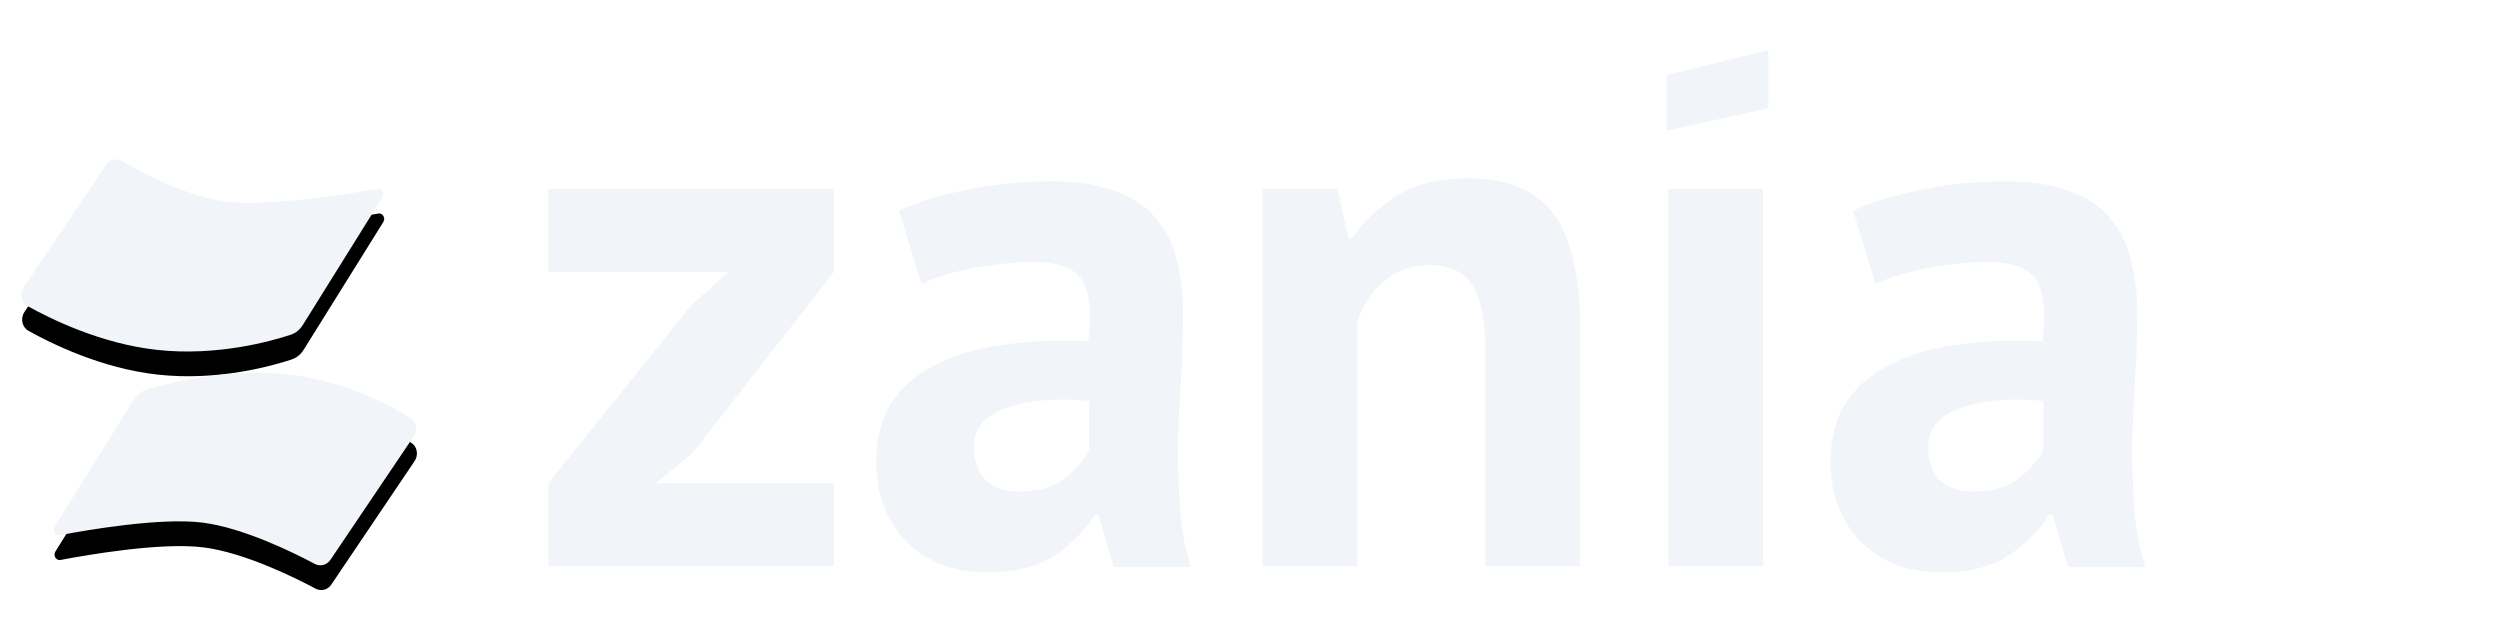 <svg xmlns="http://www.w3.org/2000/svg" xmlns:xlink="http://www.w3.org/1999/xlink" viewBox="0 0 109 27">
    <g transform="translate(1.035 6.798) rotate(-2 8.5 9)" id="ss2849785087_1">
        <g>
            <defs>
                <path d="M 3.895 0.224 C 4.066 -0.012 4.375 -0.067 4.614 0.085 C 5.434 0.61 7.327 1.72 9.058 2.001 C 10.896 2.3 14.384 1.863 15.685 1.679 C 15.874 1.652 16.001 1.886 15.889 2.053 L 12.223 7.499 C 12.092 7.694 11.909 7.839 11.694 7.903 C 10.842 8.154 8.436 8.747 5.808 8.36 C 3.367 8.001 1.205 6.831 0.257 6.256 C -0.019 6.088 -0.082 5.697 0.113 5.429 Z M 13.067 17.777 C 12.903 18.003 12.611 18.064 12.377 17.928 C 11.493 17.417 9.331 16.248 7.557 15.96 C 5.742 15.665 2.547 16.099 1.303 16.291 C 1.113 16.32 0.983 16.084 1.096 15.916 L 4.742 10.499 C 4.882 10.292 5.079 10.141 5.309 10.081 C 6.243 9.836 8.894 9.247 11.534 9.636 C 13.961 9.993 15.915 11.143 16.767 11.717 C 17.025 11.89 17.074 12.262 16.887 12.52 Z" id="a1000z"></path>
                <filter id="a1002z" x="-26.4%" y="-30.9%" width="152.2%" height="161.3%" filterUnits="objectBoundingBox">
                    <feOffset dx="0" dy="1.08" in="SourceAlpha" result="a1004z"></feOffset>
                    <feGaussianBlur stdDeviation="1.075" in="a1004z" result="a1005z"></feGaussianBlur>
                    <feColorMatrix color-interpolation-filters="sRGB" values="0 0 0 0 0   0 0 0 0 0   0 0 0 0 0  0 0 0 0.25 0" type="matrix" in="a1005z" result="a1006z"></feColorMatrix>
                </filter>
            </defs>
            <g filter="url(#a1002z)">
                <use fill="black" fill-opacity="1" stroke="black" stroke-opacity="0" stroke-width="0" xlink:href="#a1000z" clip-path="url(#a1001z)"></use>
            </g>
            <use xlink:href="#a1000z" fill="#F1F5F9" clip-path="url(#a1001z)"></use>
        </g>
    </g>
    <g transform="translate(23.91 2.184)" id="ss2849785087_10">
        <path d="M -0 18.886 L 6.258 11.086 L 7.879 9.67 L -0 9.67 L -0 6.05 L 12.453 6.05 L 12.453 9.67 L 6.258 17.602 L 4.67 18.886 L 12.453 18.886 L 12.453 22.506 L -0 22.506 Z" fill="#F1F5F9"></path>
        <path d="M 15.281 7.004 C 16.128 6.61 17.134 6.302 18.299 6.083 C 19.464 5.842 20.682 5.721 21.952 5.721 C 23.054 5.721 23.975 5.864 24.716 6.149 C 25.458 6.412 26.04 6.796 26.464 7.301 C 26.908 7.805 27.216 8.409 27.385 9.111 C 27.576 9.813 27.671 10.603 27.671 11.48 C 27.671 12.446 27.639 13.422 27.576 14.41 C 27.512 15.375 27.47 16.33 27.448 17.273 C 27.448 18.216 27.48 19.138 27.544 20.038 C 27.607 20.915 27.766 21.749 28.02 22.539 L 24.653 22.539 L 23.986 20.268 L 23.827 20.268 C 23.403 20.948 22.81 21.541 22.048 22.045 C 21.307 22.528 20.343 22.769 19.157 22.769 C 18.416 22.769 17.748 22.66 17.155 22.44 C 16.562 22.199 16.054 21.87 15.63 21.453 C 15.207 21.014 14.879 20.509 14.646 19.939 C 14.413 19.346 14.296 18.688 14.296 17.964 C 14.296 16.955 14.508 16.11 14.932 15.43 C 15.376 14.728 16.001 14.168 16.806 13.751 C 17.632 13.313 18.606 13.016 19.729 12.863 C 20.872 12.687 22.143 12.632 23.541 12.698 C 23.689 11.469 23.604 10.592 23.287 10.065 C 22.969 9.517 22.26 9.242 21.158 9.242 C 20.332 9.242 19.453 9.33 18.521 9.506 C 17.611 9.681 16.859 9.912 16.266 10.197 Z M 20.523 19.248 C 21.349 19.248 22.005 19.061 22.493 18.688 C 22.98 18.293 23.34 17.876 23.573 17.438 L 23.573 15.298 C 22.916 15.232 22.281 15.221 21.667 15.265 C 21.074 15.309 20.544 15.408 20.078 15.562 C 19.612 15.715 19.242 15.935 18.966 16.22 C 18.691 16.505 18.553 16.867 18.553 17.306 C 18.553 17.92 18.723 18.403 19.062 18.754 C 19.422 19.083 19.909 19.248 20.523 19.248 Z" fill="#F1F5F9"></path>
        <path d="M 40.858 22.506 L 40.858 13.159 C 40.858 11.821 40.667 10.855 40.286 10.263 C 39.926 9.67 39.301 9.374 38.412 9.374 C 37.628 9.374 36.961 9.615 36.41 10.098 C 35.881 10.559 35.5 11.14 35.267 11.843 L 35.267 22.506 L 31.137 22.506 L 31.137 6.05 L 34.409 6.05 L 34.885 8.222 L 35.012 8.222 C 35.5 7.52 36.146 6.906 36.95 6.379 C 37.755 5.853 38.793 5.589 40.064 5.589 C 40.847 5.589 41.546 5.699 42.16 5.918 C 42.775 6.138 43.294 6.5 43.717 7.004 C 44.141 7.509 44.458 8.2 44.67 9.078 C 44.882 9.934 44.988 10.998 44.988 12.27 L 44.988 22.506 Z" fill="#F1F5F9"></path>
        <path d="M 48.83 6.05 L 52.96 6.05 L 52.96 22.506 L 48.83 22.506 Z" fill="#F1F5F9"></path>
        <path d="M 56.884 7.004 C 57.732 6.61 58.738 6.302 59.902 6.083 C 61.068 5.842 62.285 5.721 63.556 5.721 C 64.657 5.721 65.579 5.864 66.32 6.149 C 67.061 6.412 67.644 6.796 68.067 7.301 C 68.512 7.805 68.819 8.409 68.988 9.111 C 69.179 9.813 69.274 10.603 69.274 11.48 C 69.274 12.446 69.242 13.422 69.179 14.41 C 69.115 15.375 69.073 16.33 69.052 17.273 C 69.052 18.216 69.084 19.138 69.147 20.038 C 69.211 20.915 69.37 21.749 69.624 22.539 L 66.256 22.539 L 65.589 20.268 L 65.43 20.268 C 65.007 20.948 64.414 21.541 63.651 22.045 C 62.91 22.528 61.946 22.769 60.76 22.769 C 60.019 22.769 59.352 22.66 58.759 22.44 C 58.166 22.199 57.658 21.87 57.234 21.453 C 56.811 21.014 56.482 20.509 56.249 19.939 C 56.016 19.346 55.9 18.688 55.9 17.964 C 55.9 16.955 56.112 16.11 56.535 15.43 C 56.98 14.728 57.605 14.168 58.409 13.751 C 59.235 13.313 60.21 13.016 61.332 12.863 C 62.476 12.687 63.746 12.632 65.144 12.698 C 65.293 11.469 65.208 10.592 64.89 10.065 C 64.572 9.517 63.863 9.242 62.762 9.242 C 61.936 9.242 61.057 9.33 60.125 9.506 C 59.214 9.681 58.463 9.912 57.869 10.197 Z M 62.126 19.248 C 62.952 19.248 63.609 19.061 64.096 18.688 C 64.583 18.293 64.943 17.876 65.176 17.438 L 65.176 15.298 C 64.52 15.232 63.884 15.221 63.27 15.265 C 62.677 15.309 62.148 15.408 61.682 15.562 C 61.216 15.715 60.845 15.935 60.57 16.22 C 60.294 16.505 60.157 16.867 60.157 17.306 C 60.157 17.92 60.326 18.403 60.665 18.754 C 61.025 19.083 61.512 19.248 62.126 19.248 Z" fill="#F1F5F9"></path>
        <path d="M 48.754 3.509 L 53.193 2.541 L 53.193 1.089 L 53.193 0 L 48.754 1.089 L 48.754 2.541 Z" fill="#F1F5F9"></path>
    </g>
</svg>